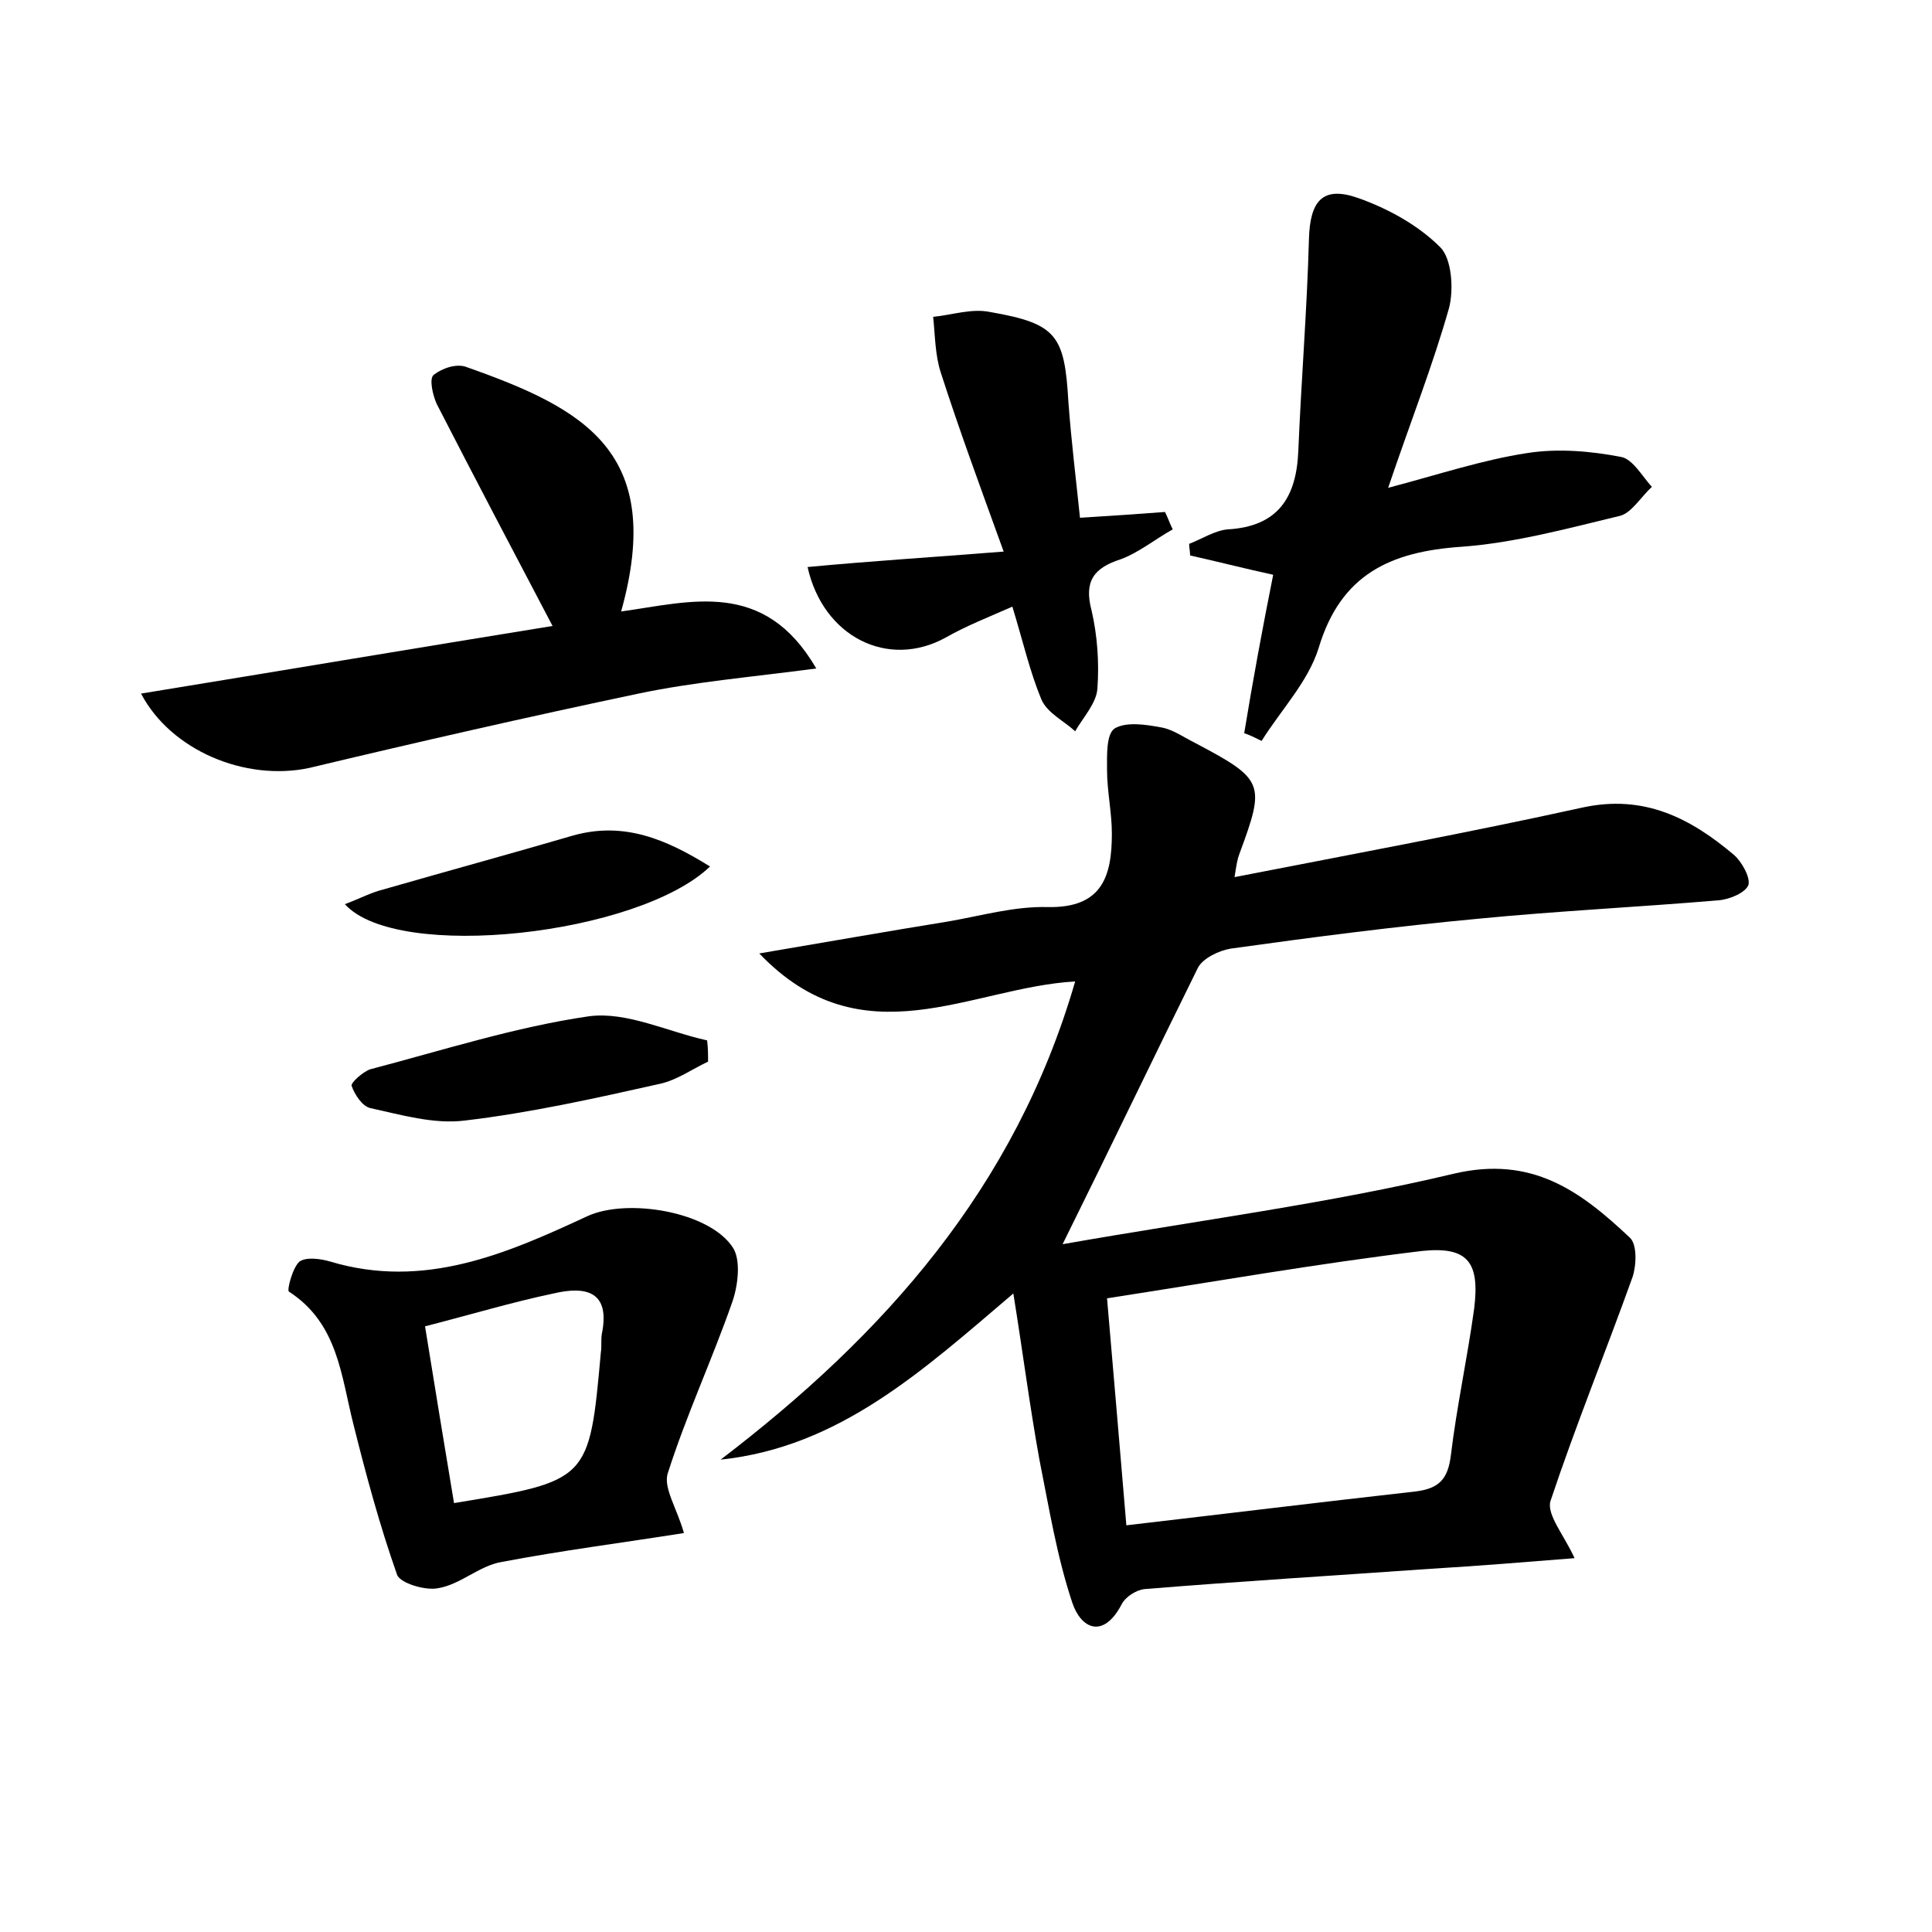 <?xml version="1.0" encoding="utf-8"?>
<!-- Generator: Adobe Illustrator 22.0.0, SVG Export Plug-In . SVG Version: 6.00 Build 0)  -->
<svg version="1.1" id="图层_1" xmlns="http://www.w3.org/2000/svg" xmlns:xlink="http://www.w3.org/1999/xlink" x="0px" y="0px"
	 viewBox="0 0 200 200" style="enable-background:new 0 0 200 200;" xml:space="preserve">
<style type="text/css">
	.st1{fill:#010000;}
	.st4{fill:#fbfafc;}
</style>
<g>
	
	<path d="M110,128.8c14.2-2.5,27.5-4.2,40.5-7.3c8.1-1.9,13.1,1.8,18.2,6.6c0.8,0.7,0.7,2.9,0.3,4.1c-2.8,7.8-5.9,15.4-8.5,23.2
		c-0.4,1.4,1.4,3.5,2.5,5.9c-5,0.4-9.9,0.8-14.9,1.1c-9.9,0.7-19.8,1.3-29.6,2.1c-0.9,0.1-2,0.8-2.4,1.6c-1.9,3.6-4.2,2.5-5.1-0.2
		c-1.6-4.8-2.4-9.8-3.4-14.8c-1-5.5-1.7-11-2.7-17.2c-9.4,8-18,15.9-30.3,17.2c16.9-12.9,30.5-28.1,36.7-49.5
		c-10.8,0.6-22,8.3-32.7-2.9c7.1-1.2,13.3-2.3,19.5-3.3c3.5-0.6,6.9-1.6,10.4-1.5c5.6,0.1,6.6-3.2,6.6-7.6c0-2.2-0.5-4.4-0.5-6.6
		c0-1.5-0.1-3.7,0.8-4.3c1.2-0.7,3.2-0.4,4.8-0.1c1.2,0.2,2.3,1,3.5,1.6c7.2,3.8,7.3,4.2,4.6,11.5c-0.2,0.5-0.3,1.1-0.5,2.4
		c12.3-2.4,24.2-4.6,36-7.2c6.4-1.4,11.2,1.1,15.7,4.9c0.8,0.7,1.7,2.3,1.5,3.1c-0.3,0.8-1.9,1.5-3.1,1.6
		c-8.3,0.7-16.6,1.1-24.8,1.9c-8.6,0.8-17.1,1.9-25.7,3.1c-1.2,0.2-2.9,1-3.4,2C119.5,109.3,115.2,118.3,110,128.8z M116.6,157.9
		c10.3-1.2,20.1-2.4,29.9-3.5c2.5-0.3,3.4-1.3,3.7-3.8c0.6-5,1.7-10,2.4-15.1c0.6-4.8-0.6-6.5-5.4-6c-10.8,1.3-21.6,3.2-32.6,4.9
		C115.3,142.4,115.9,149.7,116.6,157.9z"/>
	<path d="M14.6,71.8c14.7-2.4,29-4.8,42.6-7c-4.1-7.8-8.1-15.4-12-23c-0.4-0.9-0.8-2.6-0.3-3c0.9-0.7,2.4-1.2,3.4-0.8
		c12.2,4.3,20.6,8.8,16,25.3c7.2-1,14.8-3.4,20.2,5.9c-6.8,0.9-12.7,1.4-18.4,2.6c-11.4,2.4-22.8,5-34.1,7.7
		C25.4,80.9,17.7,77.7,14.6,71.8z"/>
	<path d="M70.8,158.7c-6.3,1-12.6,1.8-18.9,3c-2.3,0.4-4.2,2.3-6.5,2.7c-1.3,0.3-4-0.5-4.3-1.4c-1.8-5.1-3.2-10.3-4.5-15.5
		c-1.3-5.1-1.6-10.5-6.7-13.8c-0.2-0.2,0.4-2.5,1.1-3.1c0.7-0.5,2.2-0.3,3.2,0c9.7,2.9,18.2-0.8,26.6-4.7c4.1-1.9,12.7-0.5,15.1,3.3
		c0.8,1.3,0.5,3.9-0.1,5.6c-2.1,6-4.8,11.8-6.7,17.8C68.7,154.1,70.1,156.2,70.8,158.7z M44,137.3c1,6.2,2,12.3,3,18.3
		c14-2.3,14-2.3,15.2-15.6c0.1-0.6,0-1.3,0.1-1.9c0.9-4.4-1.6-5-5-4.2C53,134.8,48.7,136.1,44,137.3z"/>
	<path d="M131.8,59.5c-3.2-0.7-5.9-1.4-8.6-2c0-0.4-0.1-0.8-0.1-1.2c1.3-0.5,2.7-1.4,4-1.5c5.2-0.3,7.1-3.3,7.3-8.1
		c0.3-7.3,0.9-14.6,1.1-21.9c0.1-4,1.4-5.6,5.1-4.3c3.1,1.1,6.2,2.8,8.5,5.1c1.2,1.2,1.4,4.4,0.9,6.3c-1.7,6-4,11.8-6.3,18.6
		c5.3-1.4,9.8-2.9,14.4-3.6c3.2-0.5,6.6-0.2,9.7,0.4c1.2,0.2,2.2,2,3.2,3.1c-1.1,1-2.1,2.7-3.3,3c-5.4,1.3-10.9,2.8-16.4,3.2
		c-7.3,0.5-12.5,2.8-14.8,10.5c-1.1,3.5-3.9,6.4-5.9,9.6c-0.6-0.3-1.2-0.6-1.8-0.8C129.7,70.4,130.7,65,131.8,59.5z"/>
	<path d="M103.9,57.1c-2.5-6.9-4.6-12.6-6.5-18.5c-0.6-1.8-0.6-3.9-0.8-5.8c2-0.2,4-0.9,5.9-0.5c6.9,1.2,7.7,2.4,8.1,9.3
		c0.3,4.1,0.8,8.1,1.2,12c3.3-0.2,6.1-0.4,8.8-0.6c0.3,0.6,0.5,1.2,0.8,1.8c-1.8,1-3.5,2.4-5.4,3.1c-2.8,0.9-3.8,2.3-3,5.3
		c0.6,2.6,0.8,5.4,0.6,8.1c-0.1,1.5-1.5,3-2.3,4.4c-1.2-1.1-2.9-1.9-3.5-3.3c-1.2-2.9-1.9-6-3-9.6c-2.5,1.1-4.8,2-6.9,3.2
		c-6,3.3-12.7-0.1-14.3-7.3C89.9,58.1,96.3,57.7,103.9,57.1z"/>
	<path d="M35.7,93.6c1.6-0.6,2.7-1.2,3.9-1.5c6.6-1.9,13.2-3.7,19.7-5.6c5.3-1.5,9.7,0.4,14.2,3.2C66.1,96.8,41.1,99.6,35.7,93.6z"
		/>
	<path d="M73.3,109.9c-1.7,0.8-3.2,1.9-5,2.3c-6.7,1.5-13.4,3-20.2,3.8c-3.2,0.4-6.6-0.6-9.8-1.3c-0.8-0.2-1.6-1.4-1.9-2.3
		c-0.1-0.3,1.1-1.4,1.9-1.7c7.6-2,15.1-4.4,22.7-5.5c3.9-0.5,8.1,1.6,12.2,2.5C73.3,108.5,73.3,109.2,73.3,109.9z"/>
	
	
</g>
</svg>
